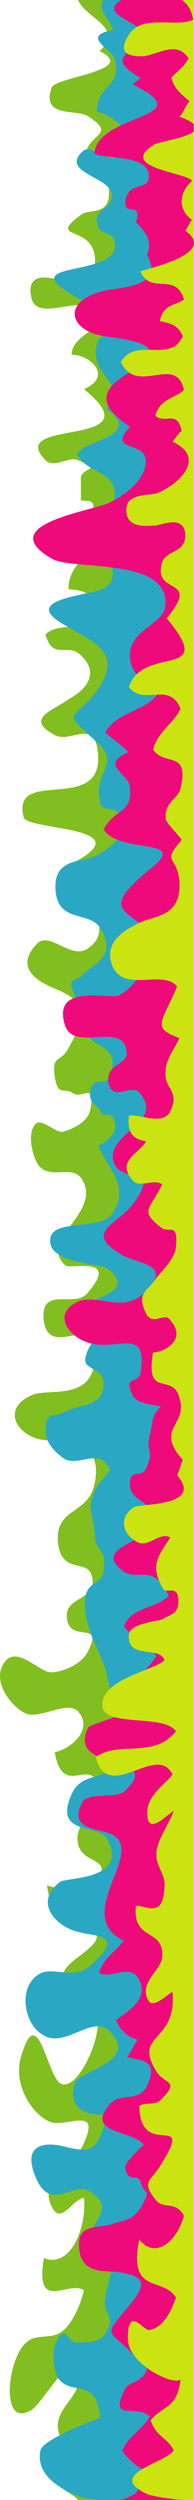<?xml version="1.0" encoding="utf-8"?>
<!-- Generator: Adobe Illustrator 15.1.0, SVG Export Plug-In . SVG Version: 6.00 Build 0)  -->
<!DOCTYPE svg PUBLIC "-//W3C//DTD SVG 1.1//EN" "http://www.w3.org/Graphics/SVG/1.1/DTD/svg11.dtd">
<svg version="1.1" id="Layer_1" xmlns="http://www.w3.org/2000/svg" xmlns:xlink="http://www.w3.org/1999/xlink" x="0px" y="0px"
	 width="43px" height="553px" viewBox="0 0 43 553" enable-background="new 0 0 43 553" xml:space="preserve">
<g>
	<g>
		<path fill="#80BF1F" d="M17.301,0h25.645v25.278H42.93v5.273h0.016v22.713c0.081,0.324,0.065,0.633,0,0.924V553H17.301
			c-0.534-0.81-2.408-1.719-3.329-2.447c-0.017-0.018-0.032-0.035-0.032-0.035c-0.146-0.112-0.29-0.21-0.436-0.308
			c0.192-4.136,5.816-6.523,6.479-11.21c-3.038,0-5.075,4.186-6.756-0.277c0-0.016-0.016-0.016-0.016-0.033
			c-0.032-0.046-0.048-0.11-0.065-0.159c-1.598-4.447,2.748-7.206,3.911-10.287v-0.015c0.082-0.214,0.146-0.44,0.194-0.65
			c1.973-8.243-1.067-5.563-4.315-1.623c-0.016,0.016-0.03,0.031-0.048,0.05c-2.359,2.869-4.831,6.407-5.558,6.812
			c-7.516,5.241-5.802-11.438-1.358-14.764c2.037-1.914,5.462-0.47,7.853-2.385c2.393-1.898,4.105-6.183,4.784-9.053
			c-3.409-2.368-10.939,5.238-8.888-7.14c5.817,2.387,9.583-6.666,8.888-13.336c-2.731,0.487-5.123,6.199-7.175,1.914
			c-0.483-1.021-0.678-1.979-0.662-2.87c0-0.017,0-0.017,0-0.034c0.08-4.378,5.283-7.105,7.077-9.686
			c0.178-0.243,0.324-0.502,0.42-0.746c4.443-9.054-3.069-4.3-6.835-5.239c-4.104-1.428-8.548-8.097-6.835-14.295
			c3.765-13.335,5.8,4.283,8.887,5.714c3.055,1.538,7.645-6.882,8.193-12.689c0.145-1.363,0.049-2.598-0.339-3.504
			c-1.357-2.84-12.2,2.338-7.24-8.438c0.018-0.032,0.049-0.08,0.064-0.129c1.294-2.873,7.386-5.175,7.305-7.968v-0.015
			c-0.033-0.941-0.743-1.915-2.521-2.969c-2.392-1.43-3.748,1.896-6.495-0.957c-0.679-0.942-1.197-2.938-1.585-4.704
			c-0.016-0.051-0.016-0.1-0.031-0.148c-0.179-0.876-0.323-1.669-0.438-2.286c0.518,0.081,1.021,0.227,1.569,0.422
			c0.016,0,0.047,0.016,0.064,0.016c2.73,0.957,5.801,2.708,8.629-0.438c1.162-1.429,1.712-2.434,1.841-3.196v-0.047
			c0.404-2.761-4.718-2.193-5.251-6.28c-0.26-1.17,0.016-2.304,0.533-3.454l0.016-0.018c0.113-0.26,0.243-0.537,0.373-0.797
			c0.016-0.017,0.016-0.032,0.031-0.048c1.115-2.028,2.764-4.04,3.409-5.969c0.438-1.201,0.469-2.388-0.273-3.538
			c-0.179-0.276-0.372-0.504-0.565-0.666l-0.018-0.017c-2.568-2.158-7.062,3.31-8.645-5.497c3.087-0.488,8.888-4.773,5.139-9.056
			c-2.409-2.384-8.549,1.898-11.635,0.471c-3.07-1.428-8.192-7.61-4.088-11.909c2.729-2.369,6.835,2.385,9.566,2.855
			c2.391,0,6.495-1.428,8.209-4.283c0.938-1.737,1.243-2.775,1.163-3.424v-0.016c-0.031-0.194-0.081-0.34-0.194-0.47
			c0-0.018,0-0.033-0.016-0.033c-0.971-1.249-4.929,0.309-5.415-3.666c-0.419-3.196,2.361-3.911,4.188-5.274
			c0.031-0.033,0.064-0.048,0.096-0.08c0-0.016,0-0.016,0-0.016c0.694-0.52,1.228-1.169,1.391-2.078v-0.065
			c0.096-0.552,0.031-1.217-0.193-2.012c-1.019-3.812-6.837,0-7.516-7.626c-0.354-7.625,6.837-5.71,8.193-12.865
			c0.484-2.384,0.324-4.137-0.274-5.452c-1.696-3.683-6.787-3.764-10.115-3.974h-0.082c-0.403-0.033-0.791-0.049-1.147-0.098
			c-5.816-0.956-9.227-7.139-2.051-9.995c3.41-1.297,11.536,0.926,13.331-5.678c0.016-0.016,0.016-0.016,0.016-0.031
			c0.178-0.699,0.291-1.492,0.323-2.386c0.049-1.363-0.08-2.385-0.339-3.131v-0.016c-0.033-0.13-0.065-0.244-0.129-0.341
			c-0.017-0.016-0.017-0.049-0.033-0.064c-0.744-1.639-2.23-1.703-3.894-1.476c-0.018,0-0.05,0-0.065,0.015
			c-2.827,0.359-6.076,1.493-6.819-3.082c-1.019-8.111,6.835-2.872,9.583-6.198c7.515-8.567-3.766-5.24-4.801-6.198
			c-0.889-0.811-1.373-1.605-1.534-2.433c-0.017-0.016-0.017-0.048-0.017-0.065c-0.42-1.996,1.019-4.039,2.603-6.195l0.016-0.019
			c1.907-2.596,4.008-5.354,3.377-8.436c-1.696-6.652-7.514-0.941-10.584-5.225c-1.373-2.385-2.392-7.154-0.354-9.053
			c1.372-0.957,4.104,1.899,5.815,1.899c1.714-0.471,5.479-1.899,6.158-4.754c0.16-0.86,0.274-1.542,0.307-2.077
			c0.017-0.048,0.017-0.082,0.017-0.114c0.047-0.81-0.064-1.25-0.274-1.477c-0.018-0.016-0.049-0.048-0.082-0.048
			c-0.726-0.583-2.439,0.811-3.732-0.097c-2.053-1.428-3.41,0.957-4.104-3.813c-0.679-4.77,1.373-2.855,3.087-6.197
			c0.533-0.974,1.018-1.851,1.389-2.693l0.018-0.016c1.745-3.619,2.051-6.118-0.438-8.194c-0.016-0.016-0.016-0.016-0.031-0.016
			c-0.614-0.518-1.374-0.989-2.312-1.459c-1.712-0.958-11.956-3.814-5.815-10.481c2.747-3.327,7.529,3.342,11.295,0.957
			c2.246-1.461,2.909-3.261,2.634-5.013c0-0.049-0.016-0.083-0.016-0.131c-0.389-2.206-2.263-4.283-4.332-5.337
			c1.357-1.428,2.393-3.813,3.75-4.755c-1.696,0-4.089-1.427-5.123-3.811c0.21-0.114,0.42-0.227,0.63-0.34h0.016
			c0.033-0.016,0.065-0.034,0.082-0.049c13.832-7.673-10.648-6.797-11.668-9.605c-3.069-11.438,17.775-0.486,16.418-14.293
			c-0.111-1.282-0.354-2.207-0.71-2.855c-0.017-0.064-0.049-0.113-0.082-0.162c-0.322-0.553-0.727-0.877-1.18-1.056h-0.016
			c-0.032-0.016-0.063-0.032-0.113-0.032c-1.986-0.665-4.928,1.217-7.142,0.292c-7.515-3.812-0.34-5.71,2.747-8.095
			c4.444-2.386,6.834-6.198,2.391-9.995c-2.748-2.386-5.816,1.428-7.53-4.3c1.438-1.427,3.249-1.492,4.977-1.703
			c0.018-0.017,0.049-0.017,0.065-0.017c1.132-0.145,2.229-0.389,3.167-1.135c3.103-3.083,2.763-5.177,0.922-6.264
			c0,0-0.016,0-0.016-0.015c-1.002-0.567-2.425-0.859-3.976-0.859c-0.114-2.321,0.92-4.138,2.004-5.6h0.016
			c2.246-3.049,4.67-4.542-2.716-5.839c1.02-2.824,5.721-3.31,6.143-6.571v-0.016c0.016-0.033,0.016-0.049,0.016-0.083
			c0.339-2.368-3.071-0.94-2.731-1.898v-4.283c-0.226-1.816,2.003-2.092,2.133-2.659c0.017-0.017,0.017-0.017,0.017-0.034v-0.016
			c0-0.244-0.372-0.536-1.453-1.006c0,0-0.018-0.016-0.033-0.016c-0.05-0.016-0.098-0.049-0.146-0.065
			c-0.323-0.146-0.727-0.31-1.195-0.486c-2.052-0.959-5.139,1.897-7.191,0c-9.228-9.54,24.966-2.388,8.549-15.723
			c6.496-2.854,1.374-7.625-2.731-7.625c0-2.416,2.197-3.828,3.846-5.109c0.017,0,0.017-0.018,0.032-0.018
			c1.892-1.492,3.04-2.806-0.808-5.354c-0.404-0.308-0.969-0.453-1.663-0.453h-0.081c-3.329-0.066-9.082,2.465-10.213-1.446
			c-1.147-4.769,1.875-5.128,5.042-4.396c0.031,0,0.047,0.016,0.08,0.016c2.489,0.584,5.073,1.786,5.817,1.997
			c4.443,0.487,9.228-5.241,3.07-4.753c0.016-0.195,0.031-0.374,0.049-0.569c0-0.016,0-0.016,0-0.032
			c0.484-9.217-11.15-4.754-3.119-10.839c1.714-1.427,6.836,0.471,6.157-5.71l-0.031-0.292l-0.018-0.099
			c-0.889-5.109-5.752-0.73-5.091-7.235c0.064-0.406,0.162-0.778,0.292-1.119v-0.017c1.438-3.57,6.303-3.521,0.064-7.43
			c-2.408-1.428-10.262,0.47-7.87-6.197c0.679-2.386,19.489-3.813,10.6-8.096c0.389-0.34,0.696-0.682,0.954-0.99
			c0-0.017,0.017-0.032,0.033-0.048c1.035-1.282,1.146-2.337,0.711-3.31l-0.017-0.018C22.697,4.542,18.496,2.774,17.301,0z"/>
	</g>
	<g>
		<path fill="#2AA8C3" d="M22.956,0h19.989v53.264c0.081,0.324,0.065,0.633,0,0.924V553H21.18c-1.02-0.244-2.618-0.453-3.022-0.584
			c-1.018-0.323-2.618-0.941-4.186-1.863c-0.017-0.018-0.032-0.035-0.032-0.035c-0.179-0.096-0.34-0.193-0.518-0.308
			c-2.779-1.752-5.316-4.477-4.427-8.274c0.291-0.939,2.003-2.094,4.151-3.213c0.018-0.016,0.05-0.016,0.065-0.033
			c3.248-1.702,7.45-3.309,8.985-3.892c-0.453-5.632-2.763-6.085-5.14-6.555c-0.031,0-0.048-0.015-0.081-0.015
			c-1.421-0.278-2.858-0.585-3.941-1.997c-0.049-0.065-0.114-0.146-0.146-0.227c-0.016-0.019-0.016-0.034-0.031-0.05
			c-1.003-1.737-1.585-6.505-0.194-8.308c2.197-3.812,2.197,0.958,4.767,0.488c1.843,0,4.768,0,5.866-1.914
			c2.568-3.812-0.373-3.812,0-7.61c0-0.974,0.824-4.07,1.374-6.149c0.275-1.022,0.469-1.784,0.469-1.945
			c-1.115-3.814-3.669,0-4.768-3.344c-0.711-1.704-0.323-3.146,0.34-4.478c1.341-2.758,3.749-5.012-0.712-7.902
			c-2.812-1.833-6.27,1.673-9.227,0.392c-0.031-0.017-0.049-0.017-0.081-0.034c-0.856-0.405-1.681-1.232-2.424-2.74
			c-4.04-8.567,2.197-8.567,5.866-7.627c1.438,0.357,2.617,0.616,3.636,0.682h0.08c2.684,0.179,4.073-1.021,5.285-5.597
			c0.176-0.665,0.355-1.412,0.533-2.223c-0.243,0.033-0.518,0.065-0.792,0.082c-3.346,0.209-8.209-1.057-6.173-7.221
			c1.098-2.384,14.657-4.77,7.32-11.438c-0.695-0.634-1.487-0.876-2.344-0.86H21.6c-3.62,0.097-8.403,4.493-12.233,1.818
			c-4.04-2.386-5.493-10.48-0.728-13.338c1.455-0.939,3.377-0.6,5.381-0.422h0.081c2.003,0.178,4.089,0.178,5.898-1.477
			c5.382-4.769,4.233-5.937,1.471-6.62c-0.033,0-0.049-0.015-0.08-0.015c-1.375-0.308-3.137-0.519-4.687-0.989
			c-3.572-1.072-6.949-4.301-5.916-7.641c0.017-0.051,0.033-0.1,0.05-0.148c0.193-0.617,0.565-1.232,1.115-1.849l0.017-0.016
			c0.388-0.455,0.854-0.878,1.438-1.298c1.051-0.553,5.995-0.635,9.017-2.32c0.033-0.016,0.049-0.031,0.08-0.047
			c2.183-1.252,3.297-3.377,1.165-7.157c-0.872-1.591-3.685-1.786-5.883-2.577c-0.016,0-0.049-0.018-0.064-0.018
			c-2.392-0.878-4.04-2.482-1.762-7.415c1.116-2.336,2.893-3.05,4.734-3.603c0.018,0,0.05-0.017,0.064-0.017
			c0.89-0.26,1.795-0.486,2.636-0.826c1.018-0.439,1.955-1.072,2.666-2.225c0.468-0.761,0.841-1.767,1.065-3.113
			c0.081-0.488,0.146-1.038,0.195-1.639c0.129-1.672-0.195-3.408-0.695-5.16c-0.064-0.227-0.13-0.47-0.209-0.714
			c-0.616-1.947-1.407-3.926-2.005-5.857c-0.323-1.021-0.582-2.043-0.743-3.034c-0.259-2.044-1.924-5.062-3.2-8.274v-0.016
			c-0.081-0.163-0.13-0.309-0.194-0.47c0-0.018,0-0.033-0.016-0.033c-0.438-1.136-0.808-2.271-1.051-3.406
			c-0.55-2.614-0.534-4.332-0.177-5.534c0-0.033,0-0.048,0.016-0.08c0-0.016,0-0.016,0-0.016c0.306-0.991,0.824-1.607,1.391-2.078
			c0.031-0.016,0.047-0.049,0.08-0.065c1.147-0.957,2.455-1.396,2.455-3.18c0.372-4.771-0.403-3.05-1.874-6.376
			c0.356,0.439-0.938-7.139-1.099-7.625c0.728-3.813,1.099-4.284,4.396-8.096c-0.938-2.239-2.216-2.743-3.669-2.677h-0.08
			c-1.891,0.083-4.073,1.104-6.143,0.292c-1.13-0.73-3.102-2.289-3.975-4.267c-0.274-0.6-0.436-1.25-0.436-1.932
			c0-4.753,1.471-2.854,4.04-4.283c3.296-1.897,9.162-0.958,8.789-6.668c0-1.542-1.179-2.255-2.261-2.889
			c-0.016,0-0.05-0.016-0.065-0.031c-0.889-0.504-1.696-0.975-1.696-1.833c0-1.282,0.63-2.565,1.373-3.765
			c0.064-0.097,0.13-0.179,0.179-0.276c0.016-0.016,0.031-0.049,0.048-0.064c0.598-0.924,1.244-1.784,1.697-2.563
			c-2.198-0.958-4.396-1.914-5.494-4.771c1.098-0.713,2.763-1.33,4.395-1.994c3.848-1.574,7.466-3.376,2.57-7.058
			c-1.035-0.665-7.483-0.86-10.698-2.986c-0.033-0.016-0.063-0.048-0.097-0.065c-1.261-0.843-1.987-2.012-1.682-3.618
			c0.292-1.638,2.069-2.238,4.283-2.577c0.031,0,0.064-0.019,0.097-0.019c3.57-0.551,8.209-0.487,9.567-3.115
			c3.652-6.181-1.471-9.523-3.314-14.764c1.472-0.47,4.04-2.384,3.669-4.753c-0.354-3.343-2.57-0.957-3.296-2.873
			c-0.469-0.924-1.406-1.248-1.907-2.141c-0.017-0.032-0.048-0.082-0.065-0.114c-0.177-0.373-0.291-0.844-0.274-1.477v-0.048
			c0.017-0.146,0.017-0.325,0.049-0.503c0.372-3.278,3.216-1.477,3.992-2.807c0.016-0.016,0.016-0.032,0.032-0.048
			c0.34-0.698,0.564-1.331,0.712-1.898c1.356-4.916-3.541-5.111-4.832-7.172c-0.696-1.07-0.405-2.661,2.294-5.694
			c-1.422-0.455-4.202-1.363-5.381-3.147c-0.033-0.048-0.081-0.113-0.113-0.179c-2.199-4.77,0-2.854,1.454-4.77
			c2.214-2.386,8.064-3.814,4.04-10.482c-0.082-0.113-0.163-0.227-0.259-0.323c-0.033-0.049-0.065-0.083-0.099-0.131
			c-2.794-3.131-9.192-0.81-9.549-8.111c-0.211-4.186,1.972-5.436,4.476-6.132h0.017c0.049-0.016,0.113-0.034,0.162-0.049
			c1.712-0.454,3.571-0.667,4.879-1.443c1.262-0.828,3.022-1.802,4.139-3.31c0.823-1.104,1.308-2.483,1.001-4.3
			c-0.145-0.729-0.388-1.233-0.694-1.574c-1.324-1.508-3.767-0.324-4.072-2.238c-1.745-7.74,5.203-8.081-1.212-13.888
			c-0.049-0.064-0.113-0.113-0.163-0.162c-0.259-0.228-0.532-0.471-0.823-0.714c-0.129-0.113-0.243-0.228-0.354-0.342h-0.017
			c-0.017-0.016-0.017-0.016-0.033-0.032c-5.704-5.241-3.135-3.115,1.875-9.638c6.157-8.923-1.293-10.918-6.433-14.163
			c0-0.017-0.015-0.017-0.015-0.017c-0.049-0.033-0.114-0.064-0.162-0.098c-6.222-3.341-4.767-5.239,1.471-6.667
			c0.937-0.244,1.874-0.439,2.779-0.634c0.016,0,0.049-0.015,0.065-0.015c3.636-0.746,6.527-1.477,5.704-5.694
			c-0.145-0.78-0.438-1.671-0.856-2.71c-1.101-2.856-4.024,0-4.024-5.24c0-5.71,4.024-2.856,5.14-6.198
			c0.065-0.259,0.111-0.502,0.146-0.729c0.823-4.721-2.441-5.582-5.221-7.235c-0.016,0-0.049-0.017-0.064-0.034v-0.016
			c-0.501-0.291-1.002-0.616-1.455-1.006c0,0-0.016-0.016-0.031-0.016c-0.017-0.016-0.05-0.034-0.065-0.065
			c-0.549-0.504-1.051-1.103-1.39-1.851c1.843-3.326,14.675-3.812,6.61-9.993c0.161-0.179,0.29-0.34,0.42-0.503
			c1.455-1.849,1.356-3.245,0.694-4.574c-1.244-2.468-4.476-4.69-3.312-9.217c0.241-1.071,0.904-1.508,1.567-1.8
			c1.405-0.633,2.86-0.682,0.631-4.867c-0.745-2.386-3.297-2.386-5.14-2.856c-0.111-0.064-0.21-0.112-0.323-0.161
			c-4.33-2.32-6.043-3.781-6.172-4.771v-0.016c-0.228-1.816,4.943-2.06,8.936-3.31c0.032-0.016,0.048-0.016,0.081-0.032
			c2.456-0.78,4.443-1.932,4.443-4.089c0-3.812-3.669-1.427-4.023-5.24c-0.372-2.856,3.669-2.856,3.297-6.197
			c-0.097-0.487-0.34-0.926-0.71-1.314l-0.099-0.099c-2.617-2.725-10.18-3.991-5.43-8.112c0.194-0.13,0.42-0.21,0.631-0.243h0.081
			v-0.017c0.549-0.065,1.146,0.114,1.761,0.358c0.856,0.356,1.745,0.876,2.618,1.217c0.712,0.275,1.405,0.421,2.035,0.227
			c0.34-0.081,0.647-0.276,0.938-0.585c2.247-2.433,1.632-4.737,0.099-6.472c-1.472-1.671-3.783-2.823-5.221-3.052
			c0-6.196,5.494-5.239,4.023-11.438c-0.145-0.957-1.47-1.979-2.505-2.969c-0.017-0.017-0.032-0.032-0.048-0.048
			c-1.326-1.266-2.149-2.467,0.712-3.31c0.016,0,0.048-0.018,0.063-0.018c0.404-0.112,0.872-0.211,1.423-0.323
			C23.265,2.79,21.584,1.769,22.956,0z"/>
	</g>
	<g>
		<path fill="#EF0A7C" d="M26.835,0h16.11v53.264c0.081,0.324,0.065,0.633,0,0.924V553h-16.11c1.616-0.615,3.732-1.312,3.766-2.465
			c0.016-0.844,0.872-1.996,2.973-3.65c-0.679-0.146-1.357-0.389-2.02-0.73c-1.681-0.861-3.248-2.32-4.477-4.023
			c1.374-3.342,4.104-4.282,6.157-7.626c-3.426-2.856-9.243,1.43-5.479-6.197c0.695-1.427,4.104-1.427,4.784-4.283
			c0.016-0.08,0.016-0.163,0.031-0.243c0.564-4.235-1.276-1.443-2.924-2.904c0,0-0.033-0.015-0.033-0.032
			c-0.049-0.048-0.097-0.097-0.146-0.146c-5.816-5.71-6.497-3.812-1.018-10.481c4.783-5.709,3.069-6.666-2.053-7.625
			c-0.485-0.081-1.083-0.098-1.729-0.13c-3.086-0.112-7.435-0.242-7.159-6.538c0.178-2.19,1.52-2.888,3.2-3.229
			c1.582-0.34,3.49-0.355,4.992-1.055c2.053-0.469,4.105-0.958,5.478-3.326c2.731-4.77,0.679-2.385,0-5.727
			c-0.678-1.899-3.085,0.487-3.425-3.327c0-0.956,3.425-4.283,4.104-4.768c-1.388-2.273-7.124-2.547-8.725-4.625
			c-0.438-0.552-0.582-1.25-0.259-2.141c0.225-0.634,0.711-1.381,1.471-2.272c2.391-2.87,6.834,0,8.548-4.77
			c2.036-5.241-1.714-4.77-4.799-5.712c0.695-0.485,1.713-2.853,2.407-3.811c-2.052-0.471-3.766-1.9-4.8-4.286
			c2.393-1.913,7.87-4.768,4.8-9.522c-2.052-2.856-6.156,0.472-8.549-0.957c1.018-3.342,3.749-4.769,5.462-7.138
			c-11.957-5.728,6.157-20.493-3.425-23.817c-1.423-0.52-4.396-0.763-5.817-2.143c-0.017-0.017-0.033-0.032-0.05-0.048
			c-0.872-0.893-1.114-2.272,0.065-4.478c0.438-1.006,1.777-1.33,3.345-1.491h0.08c2.118-0.196,4.639-0.082,5.802-0.895
			c2.506-2.287,2.925-3.667,2.198-4.607c-0.582-0.797-1.955-1.297-3.555-1.77c-1.487-0.454-3.168-0.892-4.525-1.555
			c-2.278-1.104-3.685-2.857-1.971-6.346c0.128-0.34,2.844-1.167,5.785-2.288c0.354-0.146,0.711-0.291,1.067-0.438
			c5.008-2.027,9.84-4.9,3.053-7.754c1.309-1.152,2.021-1.638,2.649-2.207c0.696-0.617,1.311-1.314,2.538-3.033
			c-0.146-0.276-0.291-0.52-0.453-0.764c-1.453-2.14-3.684-2.951-5.493-4.542c-0.438-0.405-0.873-0.843-1.245-1.362
			c1.714-4.283,6.837-3.812,9.923-6.669c-0.194-0.453-0.389-0.859-0.582-1.233c-0.502-0.972-1.018-1.688-1.552-2.173
			c-2.827-2.759-5.8,0.242-8.807-2.791c-3.119-2.986,0.08-4.43,3.28-6.167h0.016c2.408-1.329,4.8-2.805,4.509-5.255
			c-0.226-1.12-0.922-1.866-1.745-2.516c-1.616-1.264-3.716-2.11-3.716-4.64c0-3.795,2.729-0.94,3.749-3.795
			c1.712-4.3-0.341-2.873,0.694-7.156c0.678-2.854,0.339-4.284,2.39-6.182c-1.372-0.488-5.121-0.488-6.155-2.385
			c-2.392-4.77,1.373-2.384,1.712-5.24c1.359-9.523-4.104-5.242-10.26-6.199c-0.081-0.015-0.178-0.032-0.259-0.048
			c-0.033,0-0.05-0.016-0.081-0.016c-0.098-0.016-0.194-0.049-0.308-0.065c-1.406-0.341-2.698-0.99-3.732-1.802
			c0-0.015-0.018-0.015-0.018-0.015c-2.745-2.19-3.537-5.581,0.987-7.576c1.162-0.375,2.359-0.39,3.587-0.275
			c3.475,0.307,7.144,1.671,10.423-1.153c0.162-0.146,0.308-0.292,0.453-0.439c0.744-0.713,1.293-1.347,1.681-1.914
			c0.063-0.081,0.129-0.162,0.178-0.244c2.683-4.12-3.216-4.363-6.416-5.97c-9.227-5.24-1.713-6.667,2.053-11.438
			c1.632-2.272,2.295-3.684,2.326-4.576c0.082-1.541-1.616-1.654-3.344-2.108c-1.521-0.406-3.055-1.104-3.427-3.31
			c-0.289-2.645,1.777-4.512,3.797-6.295c1.132-0.973,2.23-1.948,2.911-3.001c0.968-1.509,1.064-3.213-0.891-5.467
			c-1.712-1.916-6.156,2.369-6.851-2.386c-0.018-0.211-0.018-0.421,0-0.617c0.032-0.827,0.322-1.443,0.744-1.946
			c1.178-1.46,3.36-1.965,3.36-3.634c-0.211-4.625-4.443-3.635-8.192-3.538c-1.197,0.049-2.359-0.015-3.314-0.372
			c-0.016,0-0.048-0.016-0.065-0.016c-0.952-0.374-1.696-1.056-2.1-2.257c-1.098-3.422-0.13-5.126,1.665-5.937
			c0.015,0,0.031-0.016,0.049-0.016c0.209-0.112,0.436-0.176,0.679-0.243c3.264-1.021,8.354,0.082,9.582-0.471
			c1.229-0.568,2.569-1.833,3.863-3.408c2.003-2.368,3.926-5.467,5.362-8.03c-1.566-2.061-3.278-3.471-4.782-4.59
			c-4.395-3.31-6.868-4.139,2.053-11.602c8.129-6.264-1.245-4.478-6.932-6.83c-1.245-0.486-2.311-1.201-2.991-2.223
			c0.971-1.914,2.215-2.823,3.298-3.651c1.633-1.183,2.925-2.173,2.521-5.873c-0.34-2.855-6.837-4.753-0.34-7.608
			c-1.374-1.43-3.427-2.856-5.141-4.3c2.846-4.835,8.292-4.397,11.556-8.421c0.259-0.324,0.518-0.698,0.758-1.103
			c-1.532-1.217-3.78-1.849-5.283-3.424c-0.823-0.858-1.437-2.01-1.55-3.714c-0.34-6.198,7.513-7.139,7.853-11.422
			c0.55-5.842-5.414-7.626-11.764-8.437c-2.618-0.358-5.316-0.536-7.66-0.765h-0.08c0,0,0,0-0.017,0
			c-2.569-0.257-4.686-0.582-5.769-1.279c-10.456-6.133,2.116-9.183,9.209-11.13c0.033,0,0.049-0.016,0.083-0.016
			c1.68-0.47,3.054-0.86,3.7-1.235c0.259-0.113,0.581-0.258,0.938-0.453c2.795-1.461,7.836-5.322,6.915-9.558
			c-1.019-3.34-8.208-1.426-3.408-6.667c-2.296-1.59-3.927-3.049-4.703-4.494c-0.808-1.525-0.663-3.001,0.694-4.574
			c0.809-0.91,2.004-1.851,3.669-2.839c0.064-0.033,0.13-0.083,0.193-0.115c3.943-2.303,5.01-3.894,4.412-5.045
			c-0.857-1.654-5.188-2.369-9.404-2.937c-0.212-0.016-0.421-0.049-0.615-0.081c-1.276-0.212-2.391-0.535-3.313-1.005
			c-0.016,0-0.032-0.018-0.048-0.018c-2.859-1.394-3.911-3.763-2.472-5.806c0.241-0.374,0.581-0.715,1.001-1.055
			c0.986-0.811,2.441-1.526,4.428-2.028c1.778-0.632,7.305-0.649,9.729-2.66c0.743-0.618,1.196-1.412,1.179-2.468
			c-0.016-0.811-0.306-1.8-1-2.968c1.372-2.871-0.341-5.24-2.393-7.155c1.373-4.753-2.392-1.428-2.392-4.283
			c0.34-4.771,4.784-2.854,5.139-5.241c0.663-3.698-3.539-4.396-7.24-4.833c-0.709-0.065-1.405-0.146-2.035-0.227
			c-1.18-0.148-2.149-0.325-2.698-0.649c0.016-0.195,0.048-0.39,0.08-0.567c0.5-2.613,2.973-4.3,5.689-5.614
			c6.075-2.904,13.396-3.911,2.778-9.053c0.34-0.488,1.034-0.959,1.712-1.446c-4.476-2.66-4.7-3.844-3.102-5.514
			c0.985-1.006,2.65-2.208,4.461-4.008c-0.486-0.682-1.245-1.282-2.103-1.833C27.288,3.861,22.923,2.449,26.835,0z"/>
	</g>
	<g>
		<path fill="#CCE312" d="M42.945,54.188V553h-2.618c-0.145-0.031-6.513-0.632-7.934-1.426c-0.744-0.356-1.342-0.698-1.793-1.039
			c-2.344-1.704-1.164-3.116,0.953-4.381c2.391-1.427,5.962-2.709,6.948-4.104c-1.276-2.854-3.814-2.854-5.091-6.669
			c2.537-3.341,5.85-2.385,6.61-9.054c-0.856,0.812-4.461-0.356-7.45-2.546c-1.132-0.827-2.165-1.816-2.924-2.904
			c0,0-0.033-0.015-0.033-0.032c-0.793-1.104-1.276-2.305-1.276-3.568c0-7.609,3.555-1.429,4.833-1.9
			c2.536-0.468,4.313-2.855,5.832-7.138c-2.795-4.77-10.665-0.484-8.128-12.864c3.296,4.282,8.128,0.956,9.905-5.242
			c-1.777-3.326-4.314-1.427-6.093-3.326c-3.554-4.3-1.276-4.3,0.761-7.624c8.127-12.866-4.314-0.958-4.573-13.337
			c1.276-0.957,3.556,0,4.832-1.427c4.314-4.284,0.759-3.327-1.02-6.198c-5.332-8.567,4.573-6.181,3.556-17.621
			c-1.018,0.473-4.315,3.815-5.333,1.917c-2.294-3.814,2.797-6.67,3.038-9.54c0.518-6.653-6.593-3.329-5.833-11.422
			c2.536,0,6.093,2.854,6.351-4.285c0.259-2.854-2.035-4.282-1.778-7.625c0.259-2.855,3.055-6.668,3.814-9.052
			c-1.276,0.486-6.108,6.196-5.851,0c0.259-3.814,4.314-6.183,5.592-8.096c-1.746-3.506-5.219-1.947-8.629-0.715
			c-2.279,0.826-4.524,1.507-6.221,0.455c-0.922-0.57-1.683-1.672-2.183-3.555c0.114-0.08,0.21-0.146,0.323-0.225
			c1.713-1.088,3.62-1.429,5.591-1.559c4.121-0.325,8.499,0.194,11.878-3.927c-1.729-2.597-8.128-2.109-12.378-2.872
			c-0.452-0.082-0.89-0.178-1.276-0.276c-1.357-0.405-2.344-1.022-2.603-2.093c-0.274-1.687,0.436-3.065,1.665-4.202
			c1.906-1.784,5.043-3.034,7.707-4.104c1.924-0.763,3.571-1.444,4.348-2.174c-0.308-1.006-1.196-1.395-2.263-1.623
			c-2.471-0.518-5.979-0.096-5.622-4.087c0.016-0.163,0.063-0.309,0.129-0.455c0.873-1.995,5.817-2.434,7.238-2.871
			c1.277-0.959,3.814-0.959,3.571-4.3c0-2.693-1.665-1.963-2.714-2.093c-0.243-0.031-0.453-0.097-0.598-0.275
			c-0.404-0.682-0.713-1.314-0.954-1.898c-1.6-3.895,0.065-5.825,2.488-9.54c-2.294-1.427-4.832,2.385-7.385,0.957
			c-0.21-0.114-0.42-0.244-0.614-0.374h-0.016c-2.941-2.01-2.973-5.45-0.129-7.252c0.259-0.242,1.422-0.356,2.908-0.519
			c4.299-0.471,11.28-1.313,6.754-6.618c0.502-0.959,0.761-2.386,1.276-3.344c-6.366-7.139,1.261-7.608-0.774-13.806
			c-1.52-5.712-7.611,0.471-5.835-9.994c2.538,0,7.628-2.871,3.814-7.156c-1.276-1.897-3.814,1.428-5.349-1.426
			c-1.195-2.483-1.065-3.667-0.42-4.641c0.404-0.632,1.051-1.167,1.681-1.914c0.063-0.081,0.129-0.162,0.178-0.244
			c0.21-0.243,0.404-0.503,0.599-0.811c1.018-1.444,4.314-4.299,4.572-7.153c0.517-5.712-1.519-2.857-3.296-4.285
			c-4.832-3.812-2.536-3.812,0.241-9.523c-1.066-0.858-2.698-0.341-4.153-0.211c-0.953,0.099-1.842,0.018-2.439-0.746
			c-0.404-0.485-0.711-0.941-0.904-1.362c-1.6-3.262,2.375-4.673,3.942-7.203c-1.407-0.325-2.925-0.65-3.572-2.402
			c-0.29-0.779-0.403-1.85-0.24-3.31c0.727-0.179,1.891,0.081,3.151,0.309c2.325,0.454,5.023,0.877,6.01-1.266
			c2.279-4.771-1.534-4.771-1.018-9.054c0-2.384,2.278-5.241,3.038-7.139c-6.352-2.384-3.814-3.341-0.502-11.438
			c-1.986-2.287-5.721-1.312-8.999-1.412c-2.149-0.047-4.123-0.582-5.237-2.87c-2.392-5.404,2.699-8.243,5.817-9.75
			c0.194-0.083,0.372-0.163,0.533-0.245c3.571-1.427,8.903-1.427,8.388-9.054c-0.502-5.709-4.056-3.811,0.516-9.052
			c-0.516-0.958-3.554-3.812-3.554-4.753c-0.259-3.814,2.795-4.285,3.297-6.668c2.035-8.583-3.556-4.77-6.094-8.583
			c1.261-4.284,4.574-5.71,6.094-9.036c-1.213-2.969-3.136-3.213-5.155-3.116c-2.215,0.098-4.559,0.584-6.285-1.654
			c0.387-1.217,1.002-2.159,1.76-2.873c5.123-4.931,16.596-0.324,6.625-12.361c7.886-9.542-3.296-4.771-1.018-12.397
			c1.018-2.854,5.607-1.897,5.091-6.667c-0.761-3.797-5.332-1.429-6.868-1.429c-1.261,0-6.851,0.959-6.092-4.282
			c0.502-2.855,5.591-2.385,6.608-2.855c4.058-1.427,11.685-7.625,3.556-11.438c0.502-0.47,1.276-1.898,2.035-2.369
			c-1.018-4.771-3.554-1.427-5.848-3.343c1.018-3.812,4.314-3.812,6.35-5.71c-1.52-6.914-8.048-0.974-12.136-3.846
			c-0.695-0.486-1.324-1.232-1.843-2.353c1.486-2.563,3.846-2.725,6.255-2.693c2.941,0.049,5.946,0.389,7.48-3.018
			c-1.276-2.856-3.312-2.856-5.089-3.327c0.76-3.812,3.297-3.342,5.332-4.769c-1.52-5.274-5.785-2.272-8.419-4.477
			c-0.469-0.391-0.889-0.942-1.228-1.721c0.112-0.114,1.082-0.356,2.406-0.747C36.806,58.358,42.267,56.606,42.945,54.188z"/>
	</g>
	<g>
		<path fill="#CCE312" d="M42.945,29.09v24.174c-0.16-0.698-0.76-1.445-1.906-2.24c0.517-0.486,1.018-1.915,1.519-2.384
			c-3.297-2.384-2.795-6.198,0-8.582c-0.76-1.899-16.773-2.855-8.387-8.079C35.141,31.362,41.233,30.567,42.945,29.09z"/>
	</g>
	<g>
		<path fill="#CCE312" d="M40.327,0h2.618v27.452c-0.533-0.504-1.535-1.056-3.183-1.672c0.774-0.47,1.535-2.855,2.294-3.341
			c-1.52-1.43-3.312-2.369-4.073-5.241c1.277-1.428,2.797-2.369,3.814-4.283c-2.795-4.285-7.11-0.47-10.423-0.47
			c-1.212,0-2.536-0.114-3.296-0.682c-0.824-0.65-0.954-1.851,0.502-4.09c0.516-0.795,1.146-1.362,1.856-1.752
			c3.556-2.043,9.196,0,12.379-1.573C42.381,1.85,41.41,0.811,40.327,0z"/>
	</g>
</g>
</svg>
